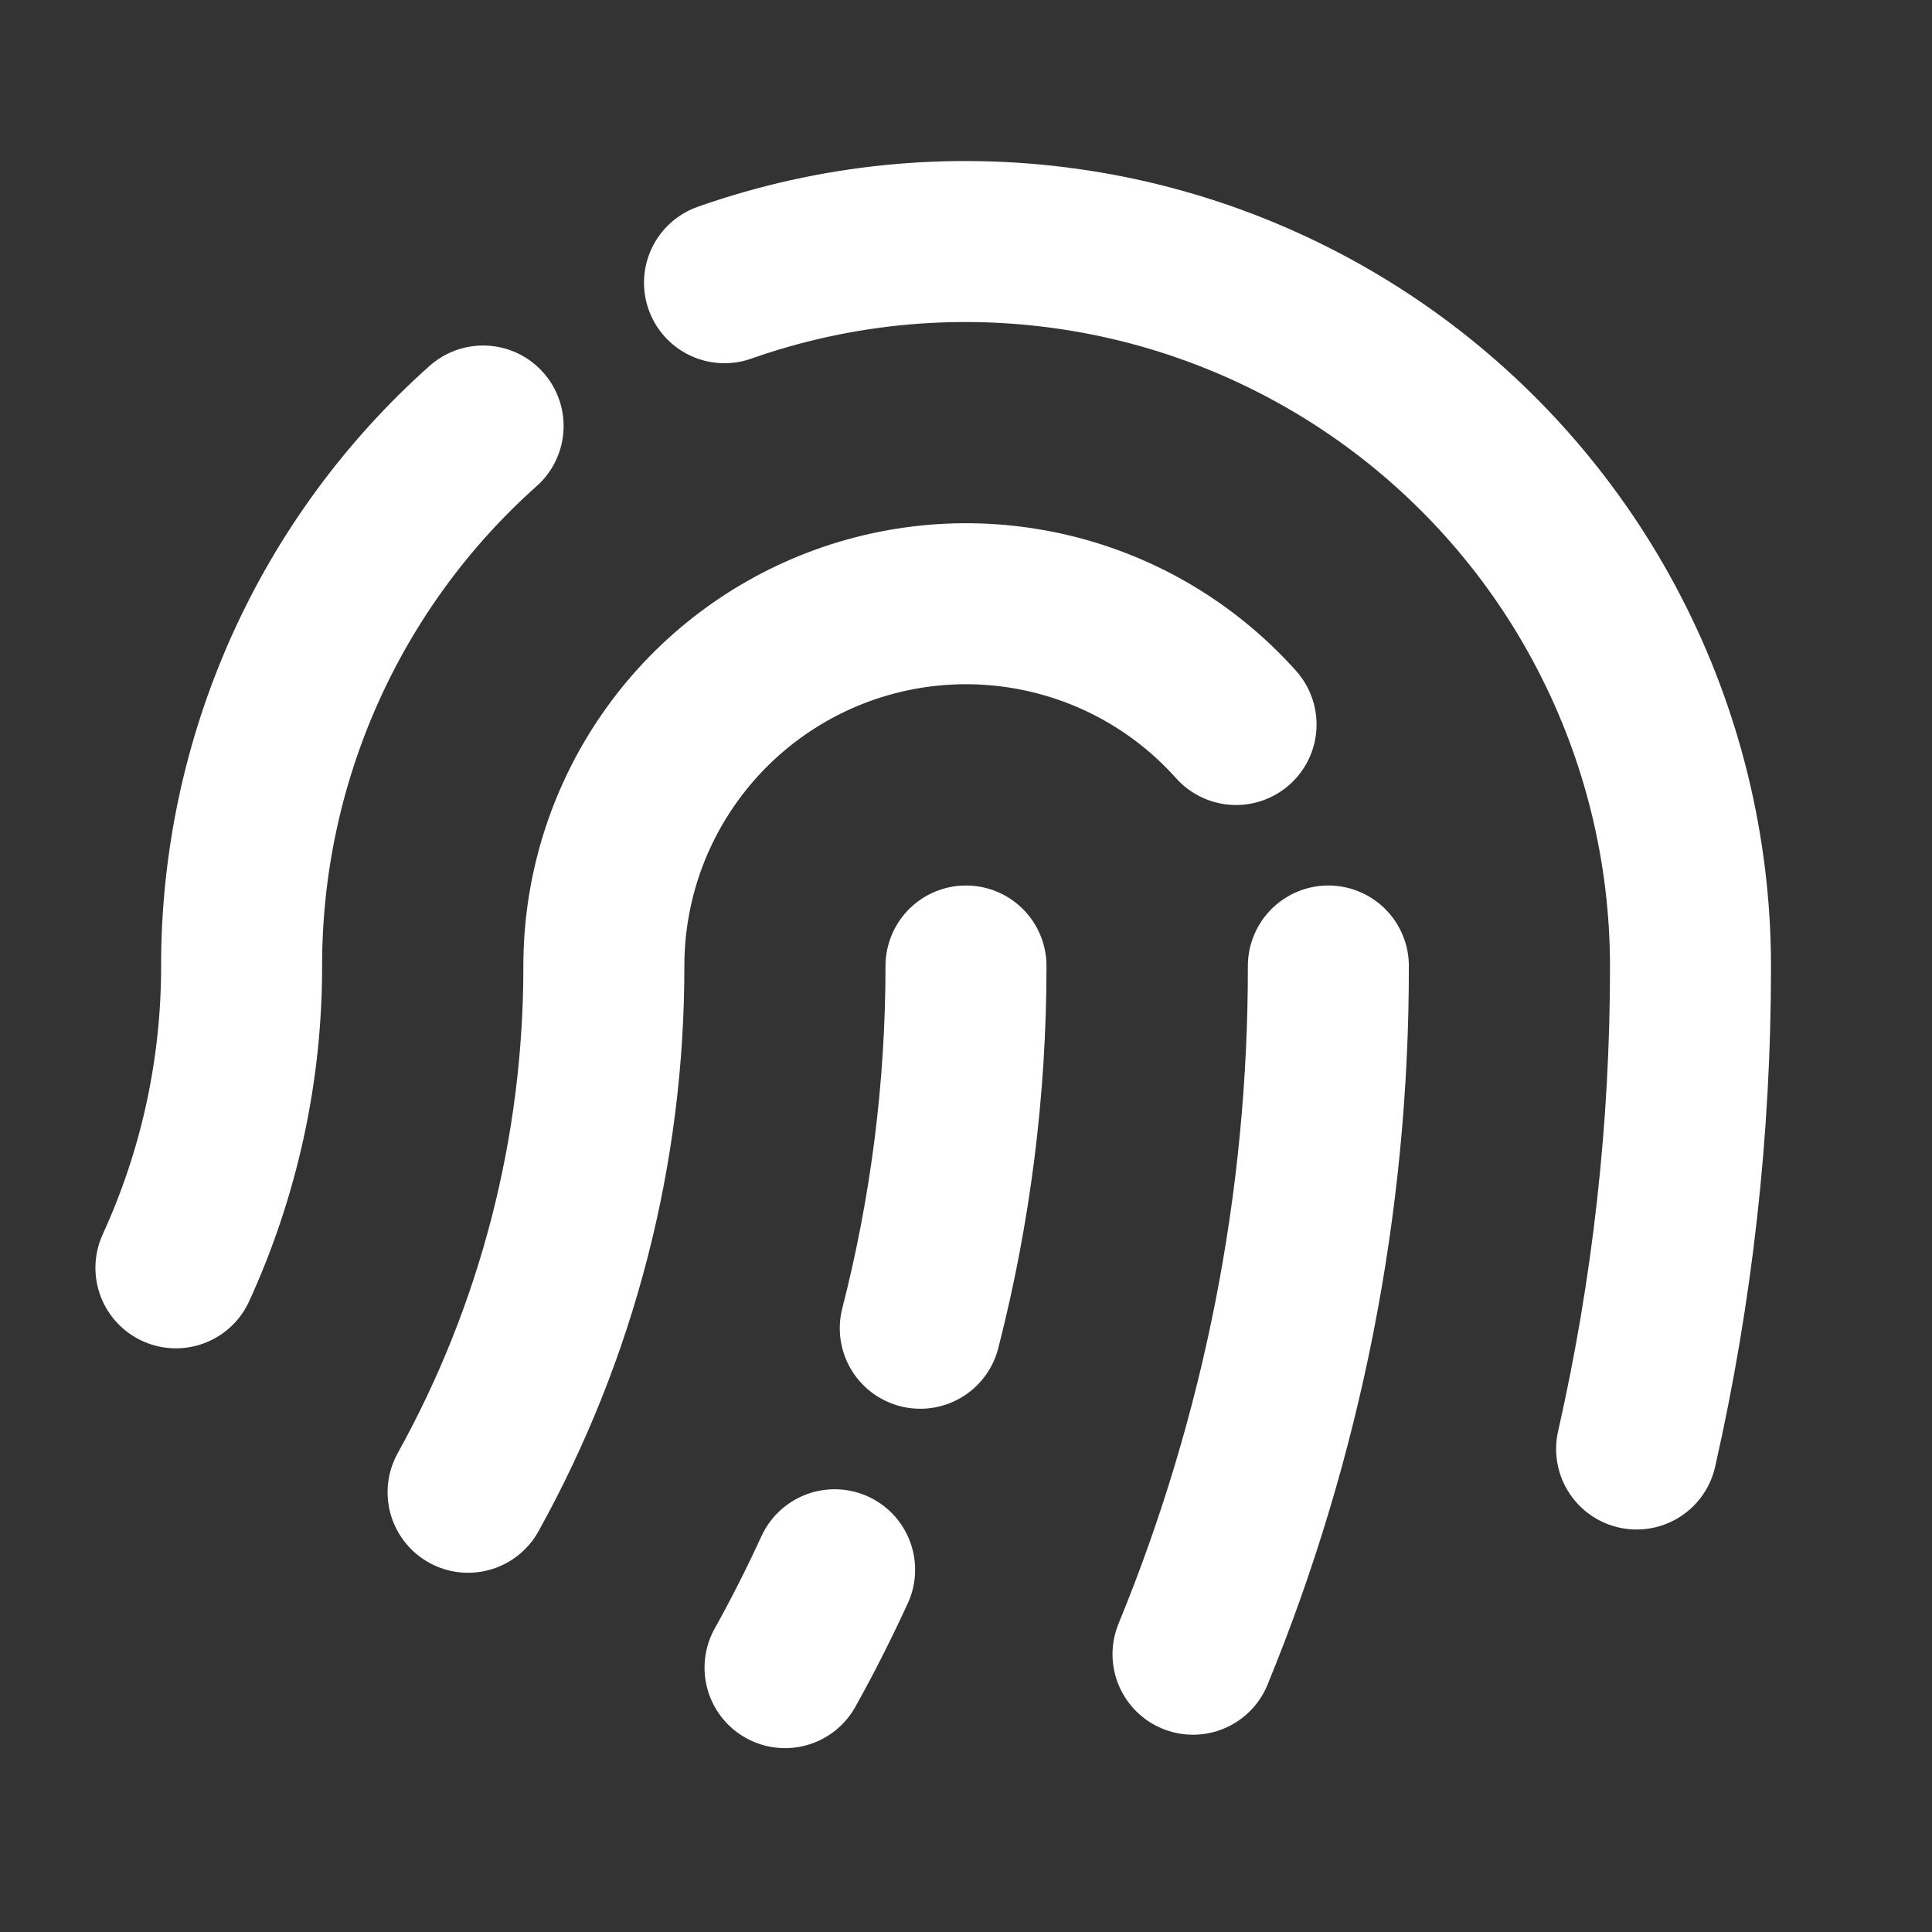 <svg width="18" height="18" viewBox="0 0 18 18" fill="none" xmlns="http://www.w3.org/2000/svg">
<rect x="0" y="0" width="18" height="18" fill="#333333" stroke="none"/>
<path d="M12.376 9C12.379 11.199 11.951 13.378 11.115 15.412" stroke="white" stroke-width="1.5" stroke-linecap="round" stroke-linejoin="round"/>
<path d="M11.516 6.75C11.06 6.24 10.461 5.881 9.796 5.72C9.132 5.559 8.435 5.603 7.796 5.847C7.158 6.091 6.608 6.523 6.221 7.086C5.833 7.649 5.626 8.316 5.626 9C5.628 10.715 5.193 12.403 4.361 13.903" stroke="white" stroke-width="1.5" stroke-linecap="round" stroke-linejoin="round"/>
<path d="M6.75 2.634C7.768 2.275 8.858 2.166 9.927 2.315C10.996 2.463 12.014 2.867 12.896 3.49C13.777 4.114 14.497 4.939 14.993 5.898C15.49 6.857 15.749 7.92 15.75 9C15.751 10.514 15.583 12.023 15.248 13.5" stroke="white" stroke-width="1.5" stroke-linecap="round" stroke-linejoin="round"/>
<path d="M1.639 11.812C2.043 10.93 2.252 9.971 2.251 9C2.25 8.05 2.45 7.111 2.837 6.244C3.225 5.376 3.792 4.601 4.501 3.969" stroke="white" stroke-width="1.5" stroke-linecap="round" stroke-linejoin="round"/>
<path d="M7.776 14.625C7.633 14.936 7.48 15.24 7.314 15.537" stroke="white" stroke-width="1.5" stroke-linecap="round" stroke-linejoin="round"/>
<path d="M9 9C9 10.138 8.857 11.272 8.574 12.375" stroke="white" stroke-width="1.5" stroke-linecap="round" stroke-linejoin="round"/>
</svg>
